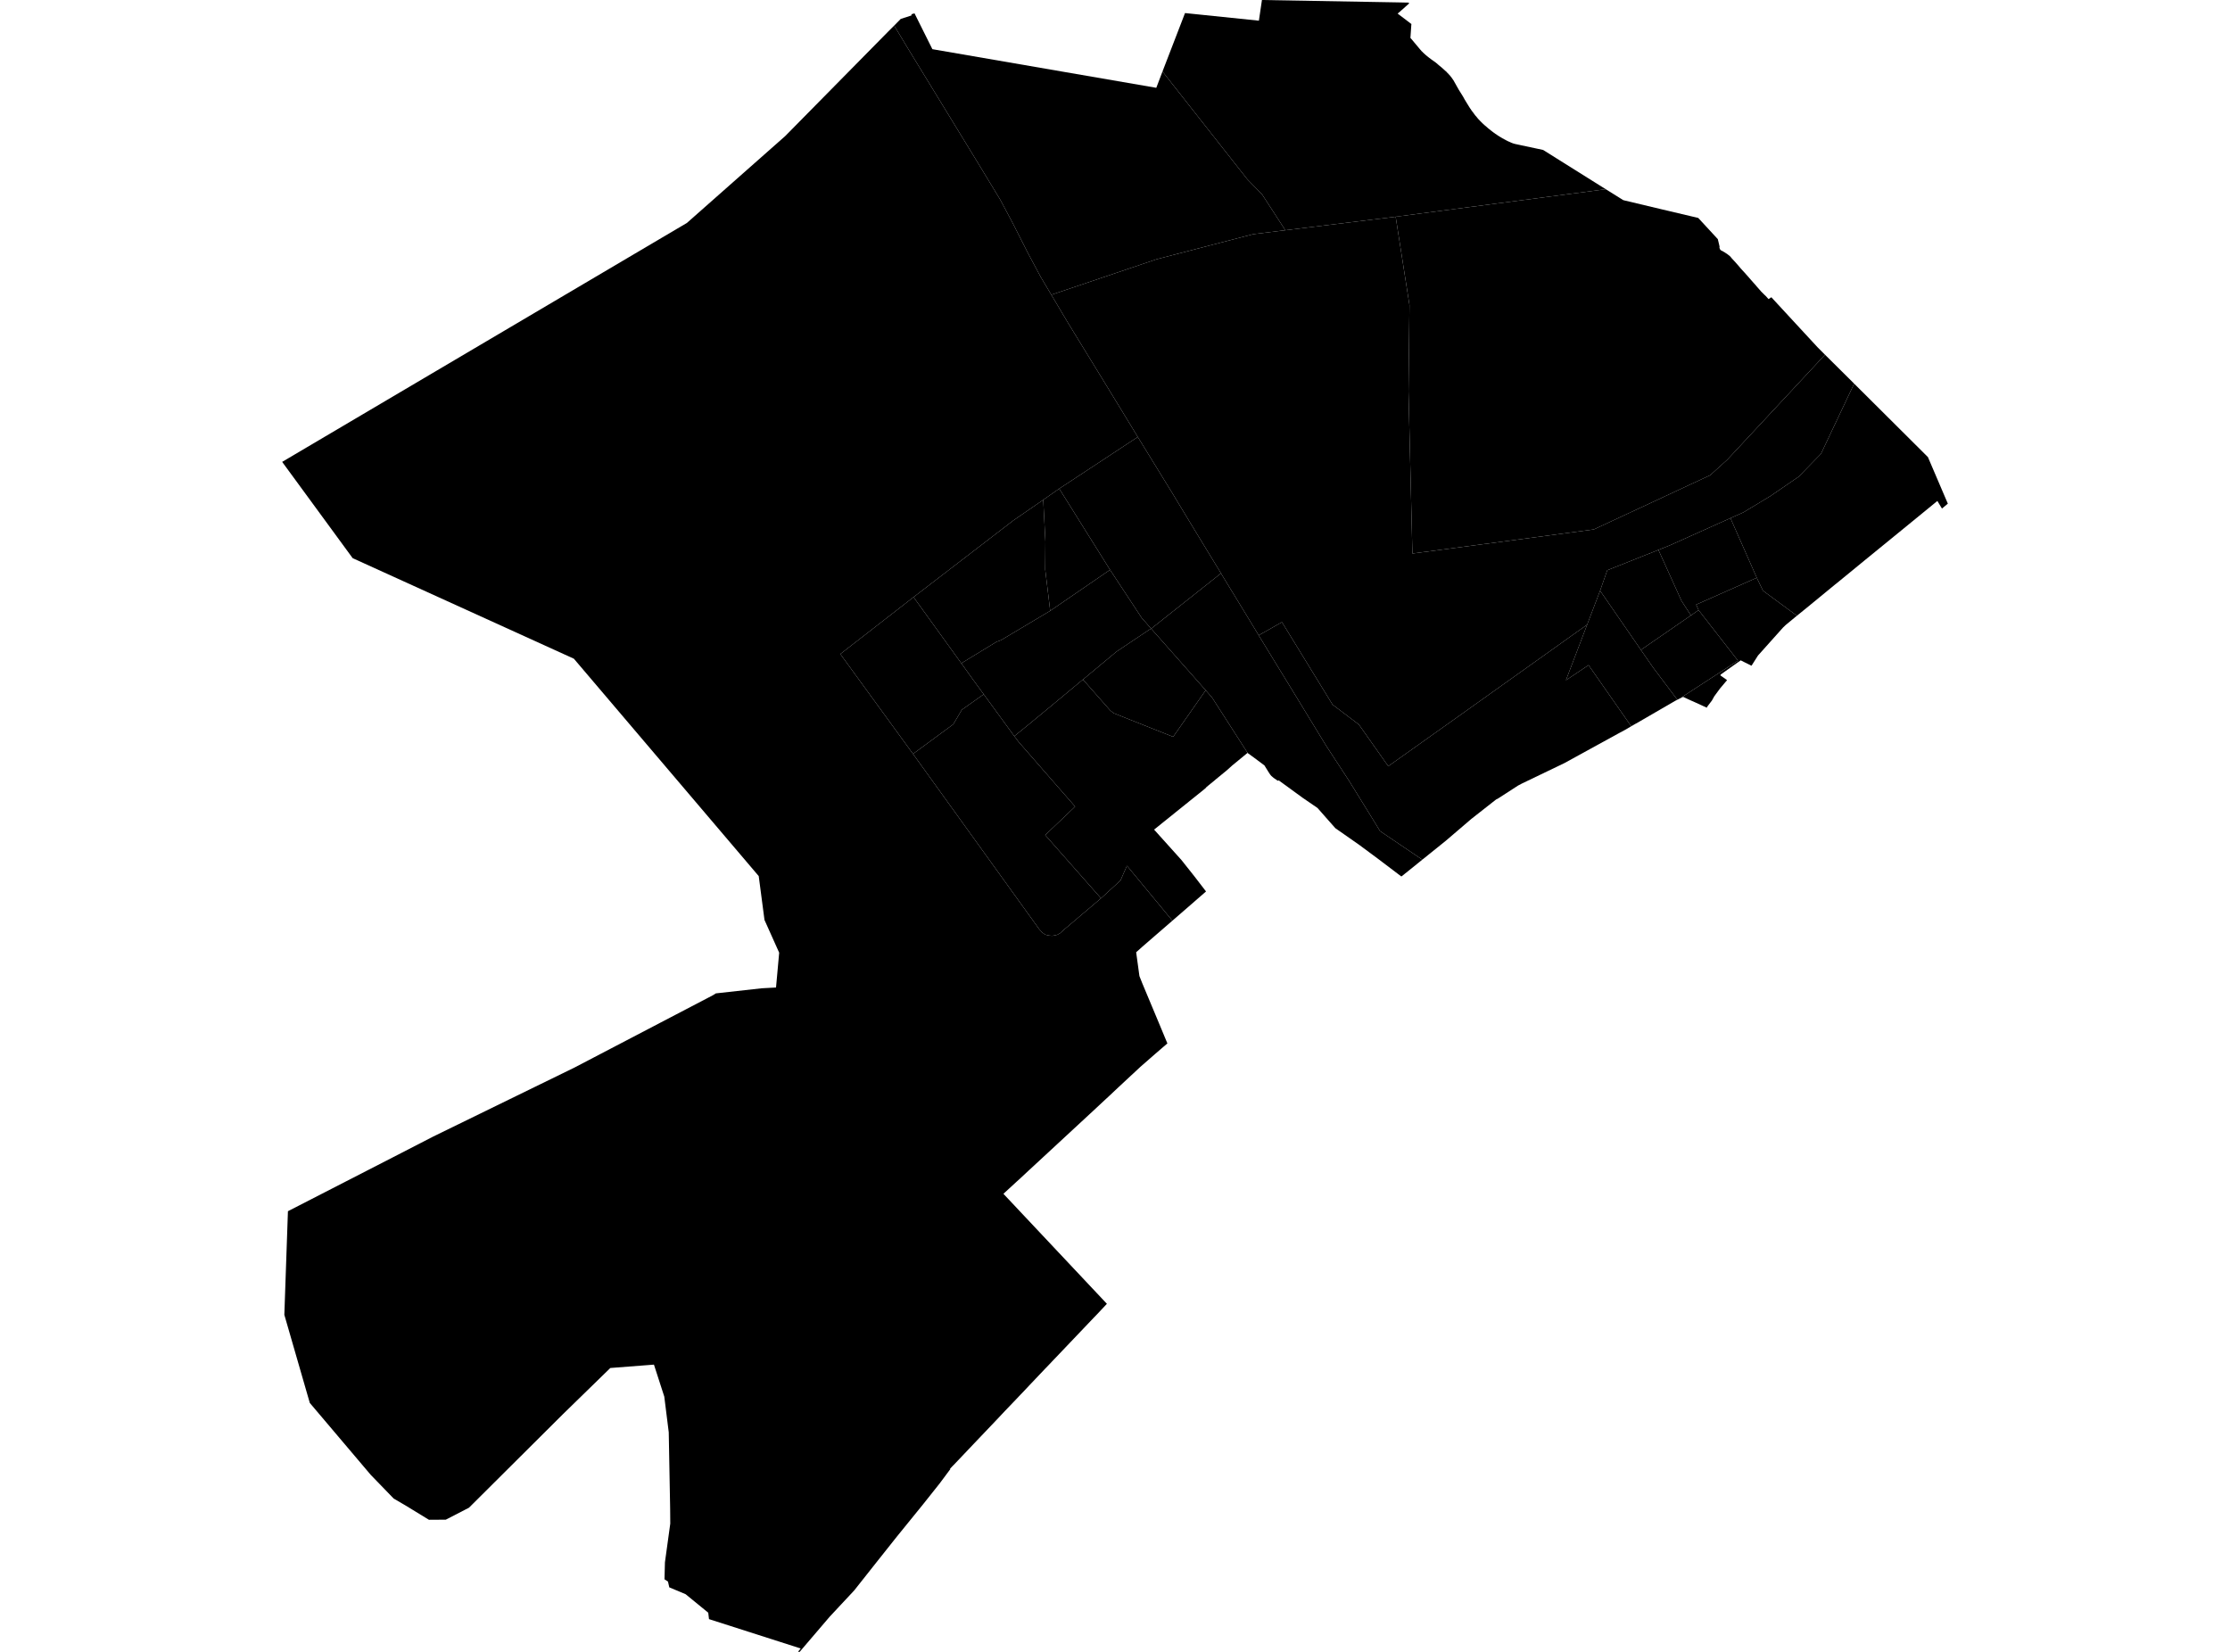 <?xml version='1.0'?>
<svg  baseProfile = 'tiny' width = '540' height = '400' stroke-linecap = 'round' stroke-linejoin = 'round' version='1.1' xmlns='http://www.w3.org/2000/svg'>
<path id='0821701001' title='0821701001'  d='M 254.574 71.374 258.631 78.198 266.114 90.397 271.515 99.223 275.52 105.81 256.945 118.035 256.497 118.324 252.624 121.038 245.431 125.991 221.219 144.592 203.487 158.372 221.087 182.558 251.649 225.003 252.361 225.794 253.098 226.321 253.968 226.531 254.785 226.61 255.522 226.479 256.049 226.347 256.734 225.952 257.63 225.135 266.614 217.521 271.331 213.2 272.885 209.643 273.254 210.065 283.898 222.948 278.997 227.19 276.626 229.245 275.124 230.589 275.915 236.359 276.626 238.15 280.605 247.662 282.686 252.668 282.37 252.931 279.709 255.223 276.152 258.332 270.856 263.259 268.669 265.314 267.616 266.289 264.559 269.135 249.331 283.23 249.041 283.494 247.065 285.338 246.248 286.076 243.324 288.763 242.981 289.079 268.037 315.716 265.613 318.298 264.849 319.088 256.418 327.941 255.312 329.1 254.732 329.706 253.836 330.655 253.019 331.498 252.071 332.499 249.12 335.608 247.882 336.925 246.67 338.19 246.327 338.559 243.324 341.694 241.19 343.96 235.947 349.466 232.021 353.603 230.809 354.868 230.703 354.973 230.598 355.078 229.992 355.737 230.15 355.711 227.542 359.215 223.458 364.353 217.214 372.046 211.417 379.344 206.859 385.114 200.905 391.49 195.636 397.655 193.633 400 193.238 399.974 193.897 399.183 171.686 392.07 171.502 390.515 166.022 386.036 162.07 384.376 161.753 382.98 160.91 382.427 161.016 378.316 162.307 368.937 162.28 365.591 162.254 363.984 161.938 346.832 160.858 338.19 158.355 330.444 147.789 331.261 136.329 342.432 113.565 365.09 107.953 367.988 103.869 368.015 98.178 364.537 95.333 362.877 89.773 357.133 75.019 339.718 68.854 318.377 69.723 293.295 95.122 280.253 104.949 275.194 139.095 258.517 172.635 240.996 173.346 240.548 184.491 239.31 187.916 239.125 188.68 230.694 185.123 222.764 183.727 212.146 138.963 159.505 85.4 135.16 68.327 111.843 160.304 57.542 166.338 53.985 190.129 32.96 215.001 7.72 216.529 6.192 219.743 11.54 228.201 25.372 236.948 39.679 242.191 48.32 245.089 53.748 248.962 61.362 252.018 67.079 254.574 71.374 Z' />
<path id='0821701002' title='0821701002'  d='M 344.417 208.168 340.597 211.25 340.228 211.54 339.912 211.803 339.358 212.225 339.358 212.251 333.72 207.983 329.136 204.584 323.366 200.553 321.706 198.683 319.045 195.653 315.462 193.202 309.639 188.961 309.428 189.066 309.165 188.882 309.059 188.803 308.427 188.381 307.847 187.88 307.584 187.564 307.215 187.011 306.188 185.351 303.579 183.401 303.105 183.059 302.13 182.348 293.488 168.884 291.96 167.145 278.76 152.233 295.675 138.822 295.991 139.376 300.154 146.199 304.422 153.208 304.791 153.84 308.559 160.005 312.695 166.75 316.937 173.706 321.1 180.53 326.659 189.04 333.22 199.657 334.168 201.238 344.417 208.168 Z' />
<path id='0821701003' title='0821701003'  d='M 254.31 147.912 242.375 155.026 241.348 155.395 232.785 160.611 221.219 144.592 245.431 125.991 252.624 121.038 253.151 131.182 253.098 137.9 254.31 147.912 Z' />
<path id='0821701004' title='0821701004'  d='M 291.96 167.145 293.488 168.884 302.13 182.348 302.077 182.321 301.919 182.453 298.363 185.377 298.336 185.404 297.072 186.537 294.437 188.697 294.042 189.04 293.199 189.725 292.039 190.673 292.118 190.673 292.066 190.726 291.644 191.095 281.685 199.104 279.524 200.843 279.472 200.896 286.085 208.247 286.796 209.142 289.22 212.199 292.039 215.861 291.96 215.94 283.898 222.948 273.254 210.065 272.885 209.643 271.331 213.2 266.614 217.521 253.098 202.213 260.344 195.31 259.791 194.678 246.67 179.66 245.616 178.264 248.672 175.787 253.652 171.677 262.214 164.563 262.531 164.879 268.907 172.099 269.697 172.705 284.082 178.422 291.96 167.145 Z' />
<path id='0821701005' title='0821701005'  d='M 278.76 152.233 278.154 152.575 270.356 157.792 262.32 164.484 262.214 164.563 253.652 171.677 248.672 175.787 245.616 178.264 238.212 168.12 235.709 164.695 232.785 160.611 241.348 155.395 242.375 155.026 254.31 147.912 268.801 137.979 276.468 149.625 278.76 152.233 Z' />
<path id='0821701006' title='0821701006'  d='M 268.801 137.979 254.31 147.912 253.098 137.9 253.151 131.182 252.624 121.038 256.497 118.324 268.801 137.979 Z' />
<path id='0821701007' title='0821701007'  d='M 291.96 167.145 284.082 178.422 269.697 172.705 268.907 172.099 262.531 164.879 262.214 164.563 262.32 164.484 270.356 157.792 278.154 152.575 278.76 152.233 291.96 167.145 Z' />
<path id='0821701008' title='0821701008'  d='M 295.675 138.822 278.76 152.233 276.468 149.625 268.801 137.979 256.497 118.324 256.945 118.035 275.52 105.81 279.683 112.581 283.766 119.22 287.876 126.018 291.96 132.736 295.675 138.822 Z' />
<path id='0821701009' title='0821701009'  d='M 232.785 160.611 235.709 164.695 238.212 168.12 232.917 171.861 230.835 175.392 221.087 182.558 203.487 158.372 221.219 144.592 232.785 160.611 Z' />
<path id='0821701010' title='0821701010'  d='M 245.616 178.264 246.67 179.66 259.791 194.678 260.344 195.31 253.098 202.213 266.614 217.521 257.63 225.135 256.734 225.952 256.049 226.347 255.522 226.479 254.785 226.61 253.968 226.531 253.098 226.321 252.361 225.794 251.649 225.003 221.087 182.558 230.835 175.392 232.917 171.861 238.212 168.12 245.616 178.264 Z' />
<path id='0821702002' title='0821702002'  d='M 441.927 85.891 448.672 92.583 448.988 92.899 440.952 109.893 435.525 115.453 428.675 120.142 422.167 124.068 419.032 125.464 404.356 132.051 401.59 133.158 389.207 138.085 387.468 143.038 384.333 151.258 352.822 173.706 336.17 185.536 329.057 175.445 322.681 170.623 310.429 150.652 304.791 153.84 304.422 153.208 300.154 146.199 295.991 139.376 295.675 138.822 291.96 132.736 287.876 126.018 283.766 119.22 279.683 112.581 275.52 105.81 271.515 99.223 266.114 90.397 258.631 78.198 254.574 71.374 258.131 70.188 280.13 62.759 303.5 56.699 311.246 55.75 337.962 52.483 341.308 73.877 341.071 94.77 342.019 134.027 348.501 133.184 385.94 128.204 397.032 123.04 414.105 115.084 418.268 111.316 434.629 93.743 441.927 85.891 Z' />
<path id='0821702003' title='0821702003'  d='M 384.333 151.258 379.195 164.721 384.675 161.059 395.003 175.866 393.475 176.762 392.052 177.526 382.541 182.743 378.853 184.771 368.551 189.725 367.602 190.225 362.834 193.308 362.28 193.598 356.273 198.314 350.082 203.61 344.417 208.168 334.168 201.238 333.22 199.657 326.659 189.04 321.1 180.53 316.937 173.706 312.695 166.75 308.559 160.005 304.791 153.84 310.429 150.652 322.681 170.623 329.057 175.445 336.17 185.536 352.822 173.706 384.333 151.258 Z' />
<path id='0821702004' title='0821702004'  d='M 406.174 169.437 405.621 169.727 396.215 175.181 395.952 175.313 395.003 175.866 384.675 161.059 379.195 164.721 384.333 151.258 387.468 143.038 397.348 157.371 400.299 161.639 406.174 169.437 Z' />
<path id='0821703001' title='0821703001'  d='M 409.468 149.019 397.348 157.371 387.468 143.038 389.207 138.085 401.59 133.158 407.176 145.488 409.468 149.019 Z' />
<path id='0821703002' title='0821703002'  d='M 425.408 139.903 410.732 146.41 411.312 147.728 409.468 149.019 407.176 145.488 401.59 133.158 404.356 132.051 419.032 125.464 425.408 139.903 Z' />
<path id='0821703003' title='0821703003'  d='M 424.696 160.321 424.143 161.191 424.038 161.165 421.508 159.9 421.377 160.005 420.85 160.374 420.059 160.927 416.687 163.325 416.581 163.536 418.215 164.695 416.502 166.724 415.106 168.621 415.08 168.673 414.553 169.622 414.395 169.833 413.525 170.966 413.288 171.361 410.126 169.912 409.573 169.675 409.283 169.543 407.808 168.858 407.571 168.752 407.307 168.884 406.701 169.174 420.85 159.979 411.312 147.728 410.732 146.41 425.408 139.903 426.909 143.038 435.13 149.098 432.416 151.337 431.757 151.969 430.203 153.708 430.177 153.735 425.698 158.741 424.696 160.321 Z' />
<path id='0821703004' title='0821703004'  d='M 470.25 123.146 469.249 121.486 469.144 121.302 461.055 127.915 451.755 135.503 444.746 141.246 444.404 141.51 437.475 147.201 435.13 149.098 426.909 143.038 425.408 139.903 419.032 125.464 422.167 124.068 428.675 120.142 435.525 115.453 440.952 109.893 448.988 92.899 466.852 110.684 471.673 121.96 470.25 123.146 Z' />
<path id='0821703005' title='0821703005'  d='M 406.174 169.437 400.299 161.639 397.348 157.371 409.468 149.019 411.312 147.728 420.85 159.979 406.701 169.174 406.227 169.411 406.174 169.437 Z' />
<path id='0821704001' title='0821704001'  d='M 434.339 77.829 440.136 84.1 441.927 85.891 434.629 93.743 418.268 111.316 414.105 115.084 397.032 123.04 385.94 128.204 348.501 133.184 342.019 134.027 341.071 94.77 341.308 73.877 337.962 52.483 388.838 45.817 393.054 48.452 393.343 48.531 402.407 50.692 409.784 52.431 411.233 52.773 415.975 57.911 416.239 59.017 416.292 59.228 416.318 59.333 416.318 59.412 416.344 59.492 416.397 59.65 416.397 59.729 416.371 59.808 416.371 59.913 416.371 59.992 416.397 60.045 416.423 60.097 416.423 60.177 416.476 60.308 416.555 60.414 416.581 60.466 416.634 60.519 416.74 60.624 416.766 60.651 416.845 60.677 417.161 60.835 417.266 60.888 417.346 60.941 417.556 61.072 417.714 61.151 417.82 61.23 417.952 61.336 418.057 61.388 418.189 61.468 418.268 61.52 418.347 61.599 418.531 61.731 418.768 61.915 418.847 61.968 418.9 62.021 418.926 62.074 419.005 62.126 419.058 62.205 419.111 62.258 419.243 62.416 419.295 62.495 419.453 62.653 419.611 62.838 420.27 63.549 421.192 64.603 421.35 64.787 421.377 64.84 421.877 65.393 422.246 65.788 423.511 67.211 423.669 67.396 424.433 68.265 425.25 69.187 425.302 69.266 426.093 70.162 426.172 70.241 426.304 70.399 426.435 70.557 426.488 70.61 426.541 70.663 426.699 70.821 427.278 71.4 427.647 71.743 428.253 72.428 428.78 72.085 428.938 71.98 434.339 77.829 Z' />
<path id='0821705001' title='0821705001'  d='M 281.5 17.31 302.051 43.42 305.608 47.056 311.246 55.75 303.5 56.699 280.13 62.759 258.131 70.188 254.574 71.374 252.018 67.079 248.962 61.362 245.089 53.748 242.191 48.32 236.948 39.679 228.201 25.372 219.743 11.54 216.529 6.192 218.11 4.584 220.718 3.741 220.718 3.504 220.718 3.451 220.876 3.399 221.06 3.346 221.324 3.267 221.456 3.241 225.777 11.909 279.999 21.262 281.5 17.31 Z' />
<path id='0821705002' title='0821705002'  d='M 311.246 55.75 305.608 47.056 302.051 43.42 281.5 17.31 286.085 5.427 286.954 3.162 304.844 5.006 305.582 0 338.594 0.58 341.097 0.632 341.229 0.817 340.781 1.238 340.728 1.265 340.597 1.396 340.544 1.449 340.491 1.475 339.806 2.108 339.437 2.424 339.174 2.661 339.121 2.714 338.436 3.293 338.594 3.399 338.647 3.451 338.726 3.504 338.832 3.583 341.782 5.823 341.756 5.981 341.624 7.93 341.572 8.695 341.545 8.984 341.545 9.169 341.624 9.3 341.782 9.459 343.969 12.067 344.101 12.199 344.233 12.383 344.338 12.462 344.443 12.568 344.522 12.647 344.602 12.726 344.681 12.805 344.76 12.884 345.287 13.358 345.366 13.411 345.418 13.463 345.603 13.621 345.813 13.779 345.972 13.911 346.024 13.964 346.156 14.043 346.63 14.412 346.973 14.649 347.737 15.202 347.816 15.281 347.869 15.308 347.948 15.36 348.079 15.492 348.132 15.545 348.185 15.597 348.29 15.676 348.343 15.729 348.395 15.755 348.527 15.887 349.054 16.309 350.082 17.231 350.213 17.336 350.292 17.415 350.371 17.521 350.503 17.652 350.609 17.758 350.688 17.837 350.793 17.942 350.872 18.048 350.951 18.127 351.004 18.179 351.057 18.232 351.267 18.496 351.346 18.601 351.399 18.654 351.504 18.785 351.583 18.917 351.689 19.049 351.715 19.102 351.794 19.207 351.952 19.444 352.005 19.523 352.058 19.602 352.137 19.76 352.268 19.997 352.374 20.182 353.217 21.684 354.139 23.159 354.297 23.422 354.403 23.607 354.482 23.739 354.613 24.002 354.798 24.292 354.93 24.529 355.035 24.687 355.272 25.082 355.536 25.504 355.694 25.767 355.878 26.057 356.01 26.268 356.141 26.426 356.247 26.61 356.352 26.769 356.484 26.927 356.563 27.058 356.721 27.243 356.774 27.322 356.853 27.401 356.958 27.585 357.011 27.664 357.037 27.691 357.116 27.77 357.195 27.901 357.591 28.349 357.907 28.745 357.986 28.824 358.038 28.903 358.118 28.955 358.328 29.192 358.539 29.403 358.644 29.509 358.776 29.64 358.961 29.825 359.092 29.957 359.145 29.983 359.329 30.167 359.593 30.404 359.83 30.589 360.067 30.8 360.357 31.063 360.515 31.195 360.673 31.3 360.831 31.432 360.989 31.564 361.226 31.748 361.464 31.933 361.674 32.091 361.911 32.249 362.07 32.38 362.201 32.459 362.333 32.539 362.438 32.618 362.702 32.802 362.86 32.907 363.387 33.224 363.519 33.303 363.65 33.382 363.861 33.513 364.046 33.592 364.256 33.724 364.467 33.83 364.652 33.935 364.836 34.04 364.968 34.093 365.02 34.119 365.152 34.198 365.284 34.251 365.6 34.383 365.758 34.462 365.995 34.567 366.074 34.594 366.101 34.62 366.206 34.646 366.338 34.699 366.496 34.752 366.575 34.778 366.68 34.804 366.786 34.831 366.865 34.857 366.996 34.883 368.472 35.2 372.424 36.043 373.662 36.306 388.838 45.817 337.962 52.483 311.246 55.75 Z' />
</svg>
